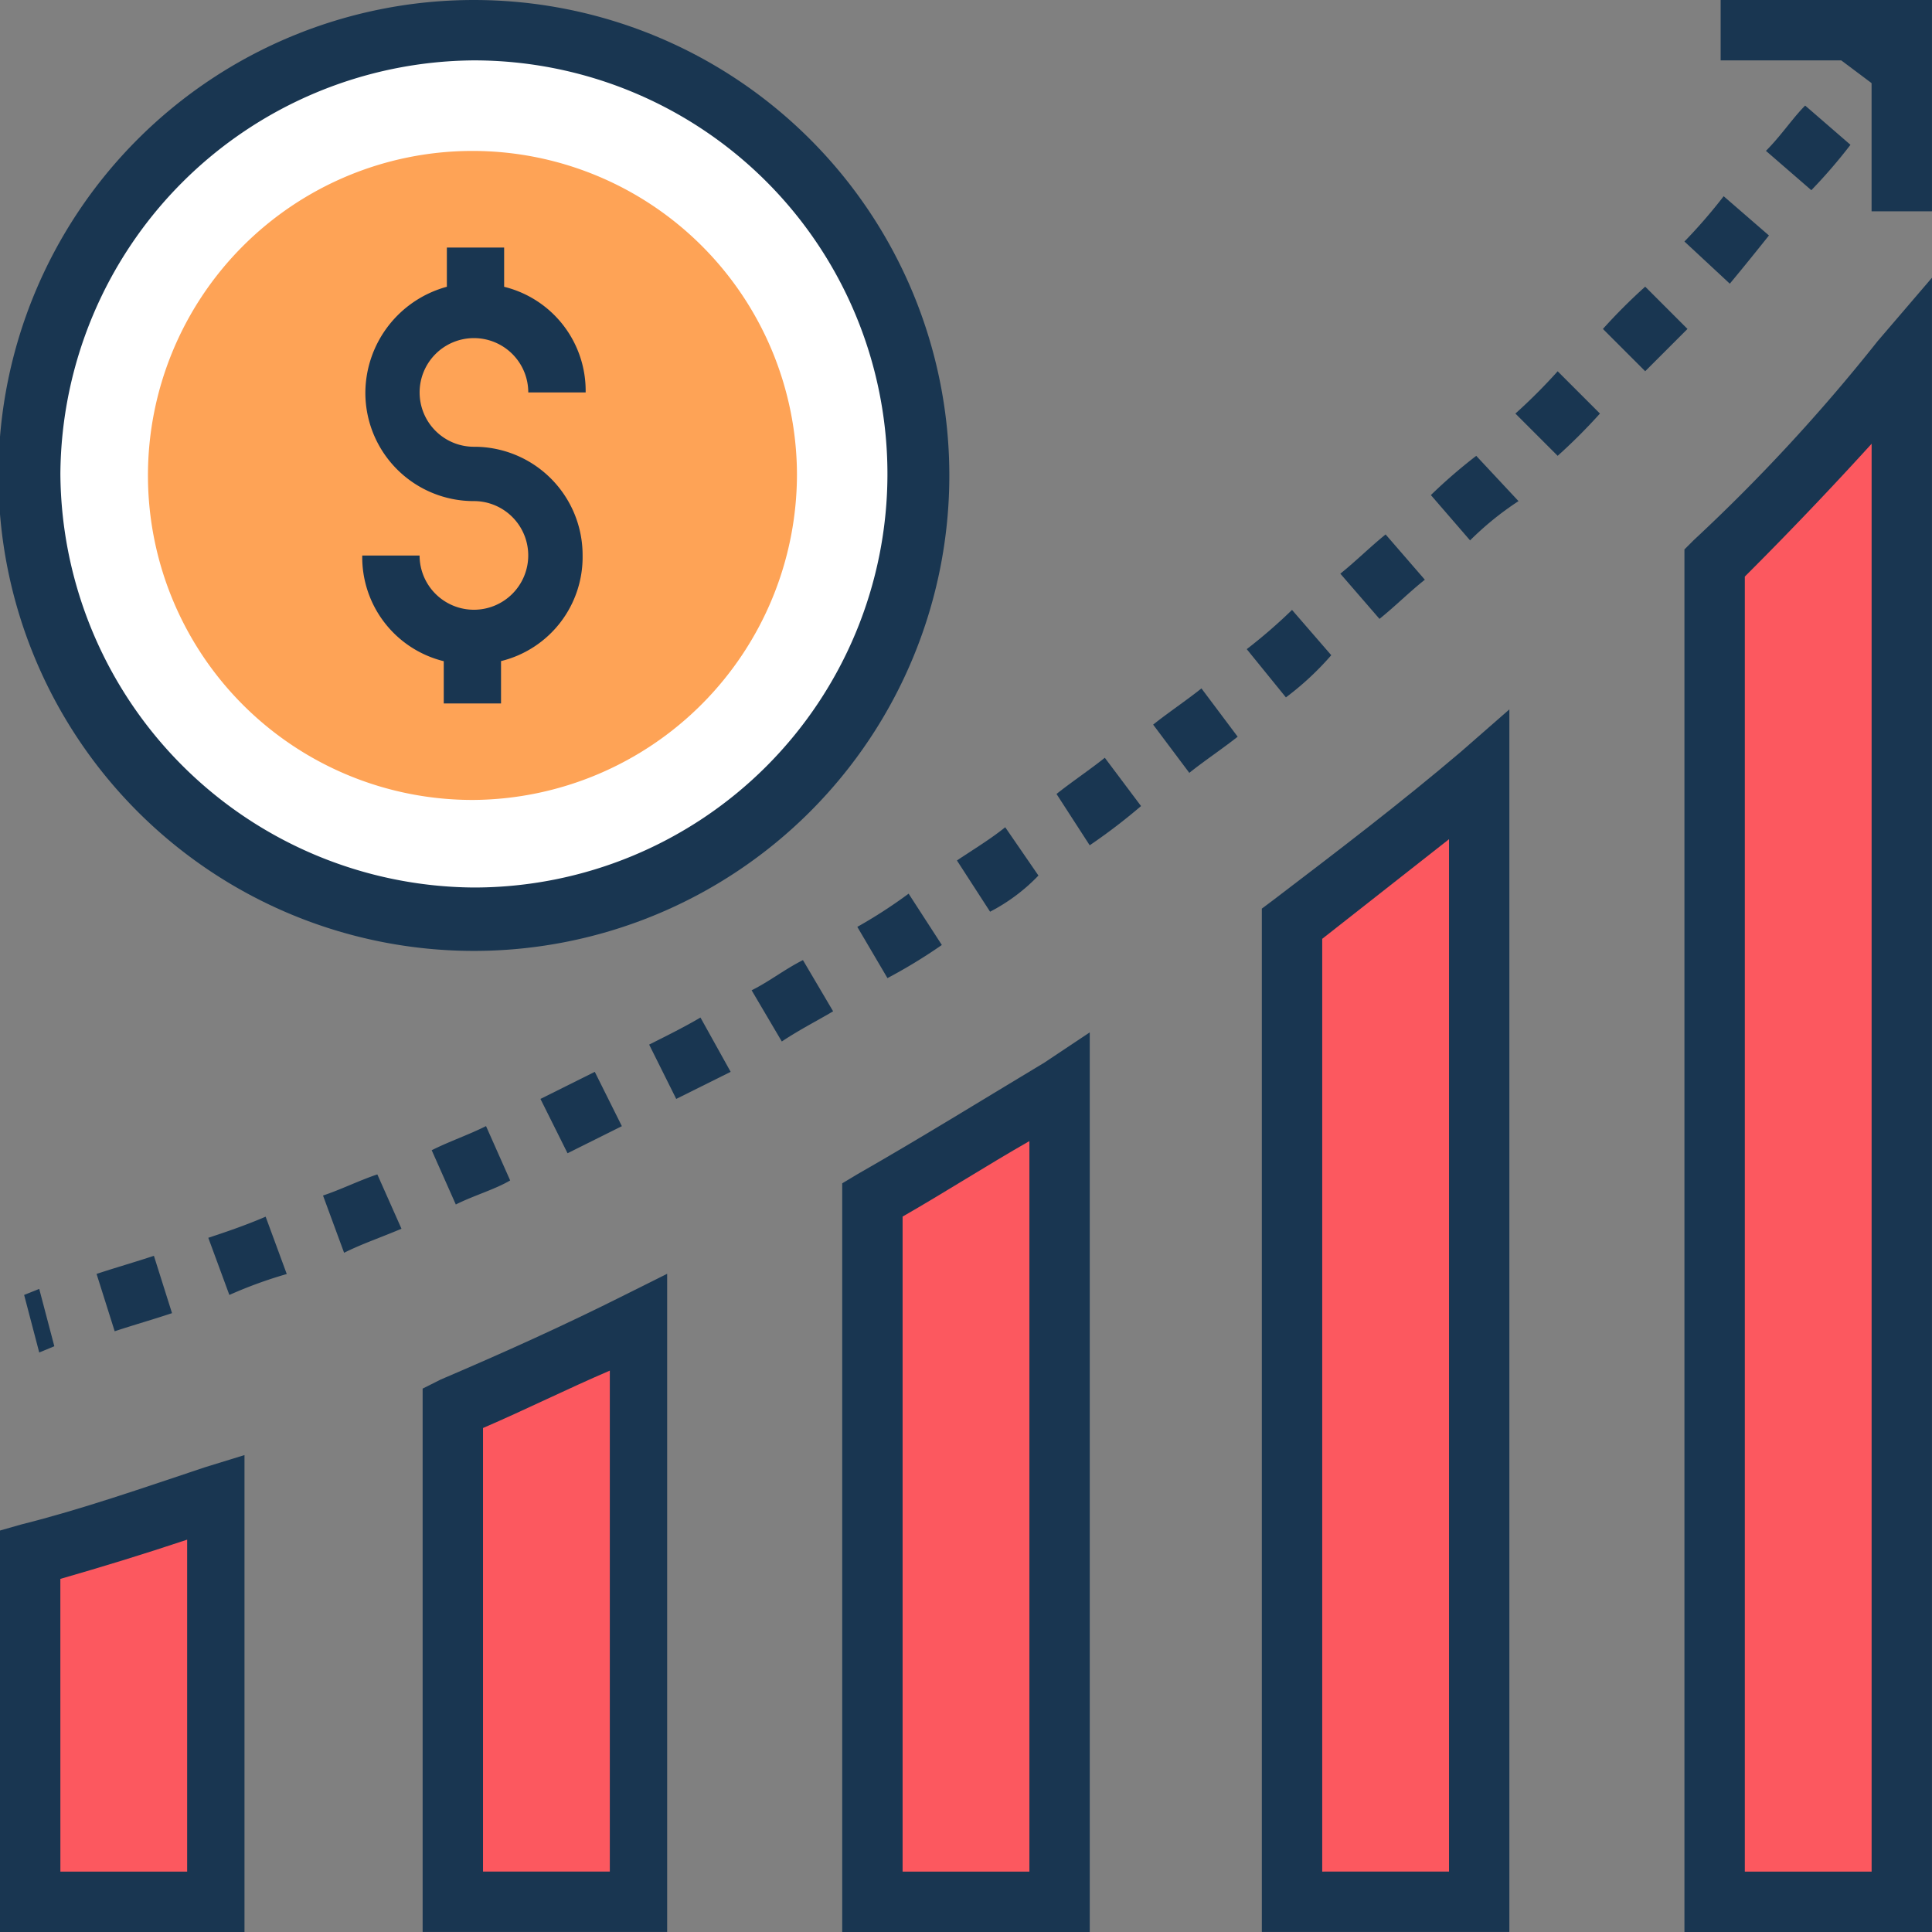 <svg xmlns="http://www.w3.org/2000/svg" width="57.078" height="57.078" viewBox="0 0 57.078 57.078"><rect x="0" y="0" width="57.078" height="57.078" fill="#808080" stroke="none"/><defs><style>.a{fill:#fff;}.b{fill:#193651;}.c{fill:#fea356;}.d{fill:#fc585f;}</style></defs><g transform="translate(0 0)"><circle class="a" cx="13.11" cy="13.11" r="13.11" transform="translate(0.892 0.892)"/><path class="b" d="M14,28.093A14.046,14.046,0,0,1,14,0a14.046,14.046,0,0,1,0,28.093ZM14,1.784A12.3,12.3,0,0,0,1.784,14,12.3,12.3,0,0,0,14,26.22,12.218,12.218,0,0,0,14,1.784Z"/><path class="c" d="M49.543,59.174a9.587,9.587,0,1,1,9.543-9.632A9.63,9.63,0,0,1,49.543,59.174Z" transform="translate(-35.541 -35.541)"/><g transform="translate(0.713)"><path class="b" d="M102.51,74.7A3.2,3.2,0,0,0,99.3,71.486a1.605,1.605,0,1,1,1.605-1.605H102.6a3.163,3.163,0,0,0-2.408-3.121V65.6H98.5v1.159a3.262,3.262,0,0,0-2.408,3.121A3.2,3.2,0,0,0,99.3,73.091,1.605,1.605,0,1,1,97.694,74.7H96a3.163,3.163,0,0,0,2.408,3.121v1.249H100.1V77.818A3.163,3.163,0,0,0,102.51,74.7Z" transform="translate(-86.011 -58.287)"/><path class="b" d="M462.243,6.243h-1.784V1.784H456V0h6.243Z" transform="translate(-405.879)"/><path class="b" d="M6.846,42.8,6.4,41.1l.446-.178.446,1.694Zm2.23-.624L8.54,40.479c.535-.178,1.159-.357,1.694-.535l.535,1.694C10.235,41.817,9.611,41.995,9.076,42.173Zm3.389-1.07-.624-1.694c.535-.178,1.07-.357,1.694-.624l.624,1.694A13,13,0,0,0,12.464,41.1Zm3.389-1.249-.624-1.694c.535-.178,1.07-.446,1.605-.624l.713,1.605C16.924,39.409,16.389,39.587,15.853,39.854Zm3.3-1.427-.713-1.605c.535-.268,1.07-.446,1.605-.713l.713,1.605C20.313,37.982,19.688,38.16,19.153,38.428Zm3.3-1.516-.8-1.605,1.605-.8.8,1.605Zm3.211-1.605-.8-1.605c.535-.268,1.07-.535,1.516-.8l.892,1.605Zm3.121-1.694L27.893,32.1c.535-.268.981-.624,1.516-.892L30.3,32.72C29.855,32.987,29.32,33.255,28.785,33.612Zm3.121-1.873-.892-1.516a14.525,14.525,0,0,0,1.516-.981l.981,1.516A15.513,15.513,0,0,1,31.907,31.739Zm3.032-1.962-.981-1.516c.535-.357.981-.624,1.427-.981l.981,1.427A5.441,5.441,0,0,1,34.939,29.777Zm2.943-1.962L36.9,26.3c.446-.357.981-.713,1.427-1.07l1.07,1.427A17.145,17.145,0,0,1,37.882,27.815Zm2.943-2.14-1.07-1.427c.446-.357.981-.713,1.427-1.07l1.07,1.427C41.806,24.961,41.271,25.318,40.825,25.674Zm2.854-2.23-1.159-1.427a15.5,15.5,0,0,0,1.338-1.159L45.017,22.2A8.563,8.563,0,0,1,43.679,23.445Zm2.765-2.319-1.159-1.338c.446-.357.892-.8,1.338-1.159l1.159,1.338C47.335,20.323,46.889,20.769,46.443,21.126Zm2.676-2.319L47.96,17.469A15.5,15.5,0,0,1,49.3,16.31l1.249,1.338A9,9,0,0,0,49.119,18.807Zm2.586-2.5-1.249-1.249a16.48,16.48,0,0,0,1.249-1.249l1.249,1.249A16.481,16.481,0,0,1,51.705,16.31Zm2.586-2.5-1.249-1.249a16.48,16.48,0,0,1,1.249-1.249l1.249,1.249Zm2.5-2.586L55.451,9.978A15.5,15.5,0,0,0,56.61,8.64L57.948,9.8C57.591,10.246,57.235,10.691,56.789,11.227ZM59.2,8.462,57.859,7.3c.446-.446.8-.981,1.159-1.338l1.338,1.159A15.5,15.5,0,0,1,59.2,8.462ZM61.515,5.7l-1.427-1.07A9.509,9.509,0,0,0,61.159,3.2l1.427,1.07S62.229,4.805,61.515,5.7Z" transform="translate(-6.4 -2.843)"/></g><path class="d" d="M8,408.751h5.529V396.8c-1.784.624-3.657,1.159-5.529,1.694Z" transform="translate(-7.108 -352.565)"/><path class="b" d="M7.313,399.691H0V387.83l.624-.178c1.784-.446,3.567-1.07,5.44-1.694l1.159-.357v14.091Zm-5.529-1.784H5.529V388.1c-1.338.446-2.5.8-3.746,1.159Z" transform="translate(0 -342.613)"/><path class="d" d="M120,368.234h5.529V351.2c-1.784.892-3.657,1.694-5.529,2.5Z" transform="translate(-106.622 -312.048)"/><path class="b" d="M119.224,357.042H112V340.989l.535-.268c1.873-.8,3.657-1.605,5.44-2.5l1.249-.624Zm-5.44-1.784h3.746v-14.8c-1.249.535-2.5,1.159-3.746,1.695Z" transform="translate(-99.514 -299.965)"/><path class="d" d="M231.2,312.08h5.529V288c-1.784,1.159-3.567,2.23-5.529,3.389V312.08Z" transform="translate(-205.426 -255.894)"/><path class="b" d="M230.513,300.177H223.2V278.059l.446-.268c1.873-1.07,3.746-2.23,5.529-3.3l1.338-.892Zm-5.529-1.784h3.746V276.811c-1.249.713-2.5,1.516-3.746,2.23v19.353Z" transform="translate(-198.318 -243.099)"/><path class="d" d="M342.489,238.865h5.44V205.6c-1.694,1.427-3.567,2.854-5.529,4.37v28.9Z" transform="translate(-304.229 -182.68)"/><path class="b" d="M341.713,224.119H334.4V193.886l.357-.268c1.873-1.427,3.746-2.854,5.529-4.37L341.713,188Zm-5.44-1.784h3.657v-30.5l-3.746,2.943v27.558Z" transform="translate(-297.121 -167.042)"/><path class="d" d="M454.4,101.975v39.508h5.529V96A66.062,66.062,0,0,1,454.4,101.975Z" transform="translate(-403.744 -85.298)"/><path class="b" d="M453.713,122.473H446.4V81.627l.268-.268a52.962,52.962,0,0,0,5.44-5.886l1.605-1.873Zm-5.529-1.784h3.746V78.505c-.892.981-2.14,2.319-3.746,3.924Z" transform="translate(-396.636 -65.395)"/></g></svg>